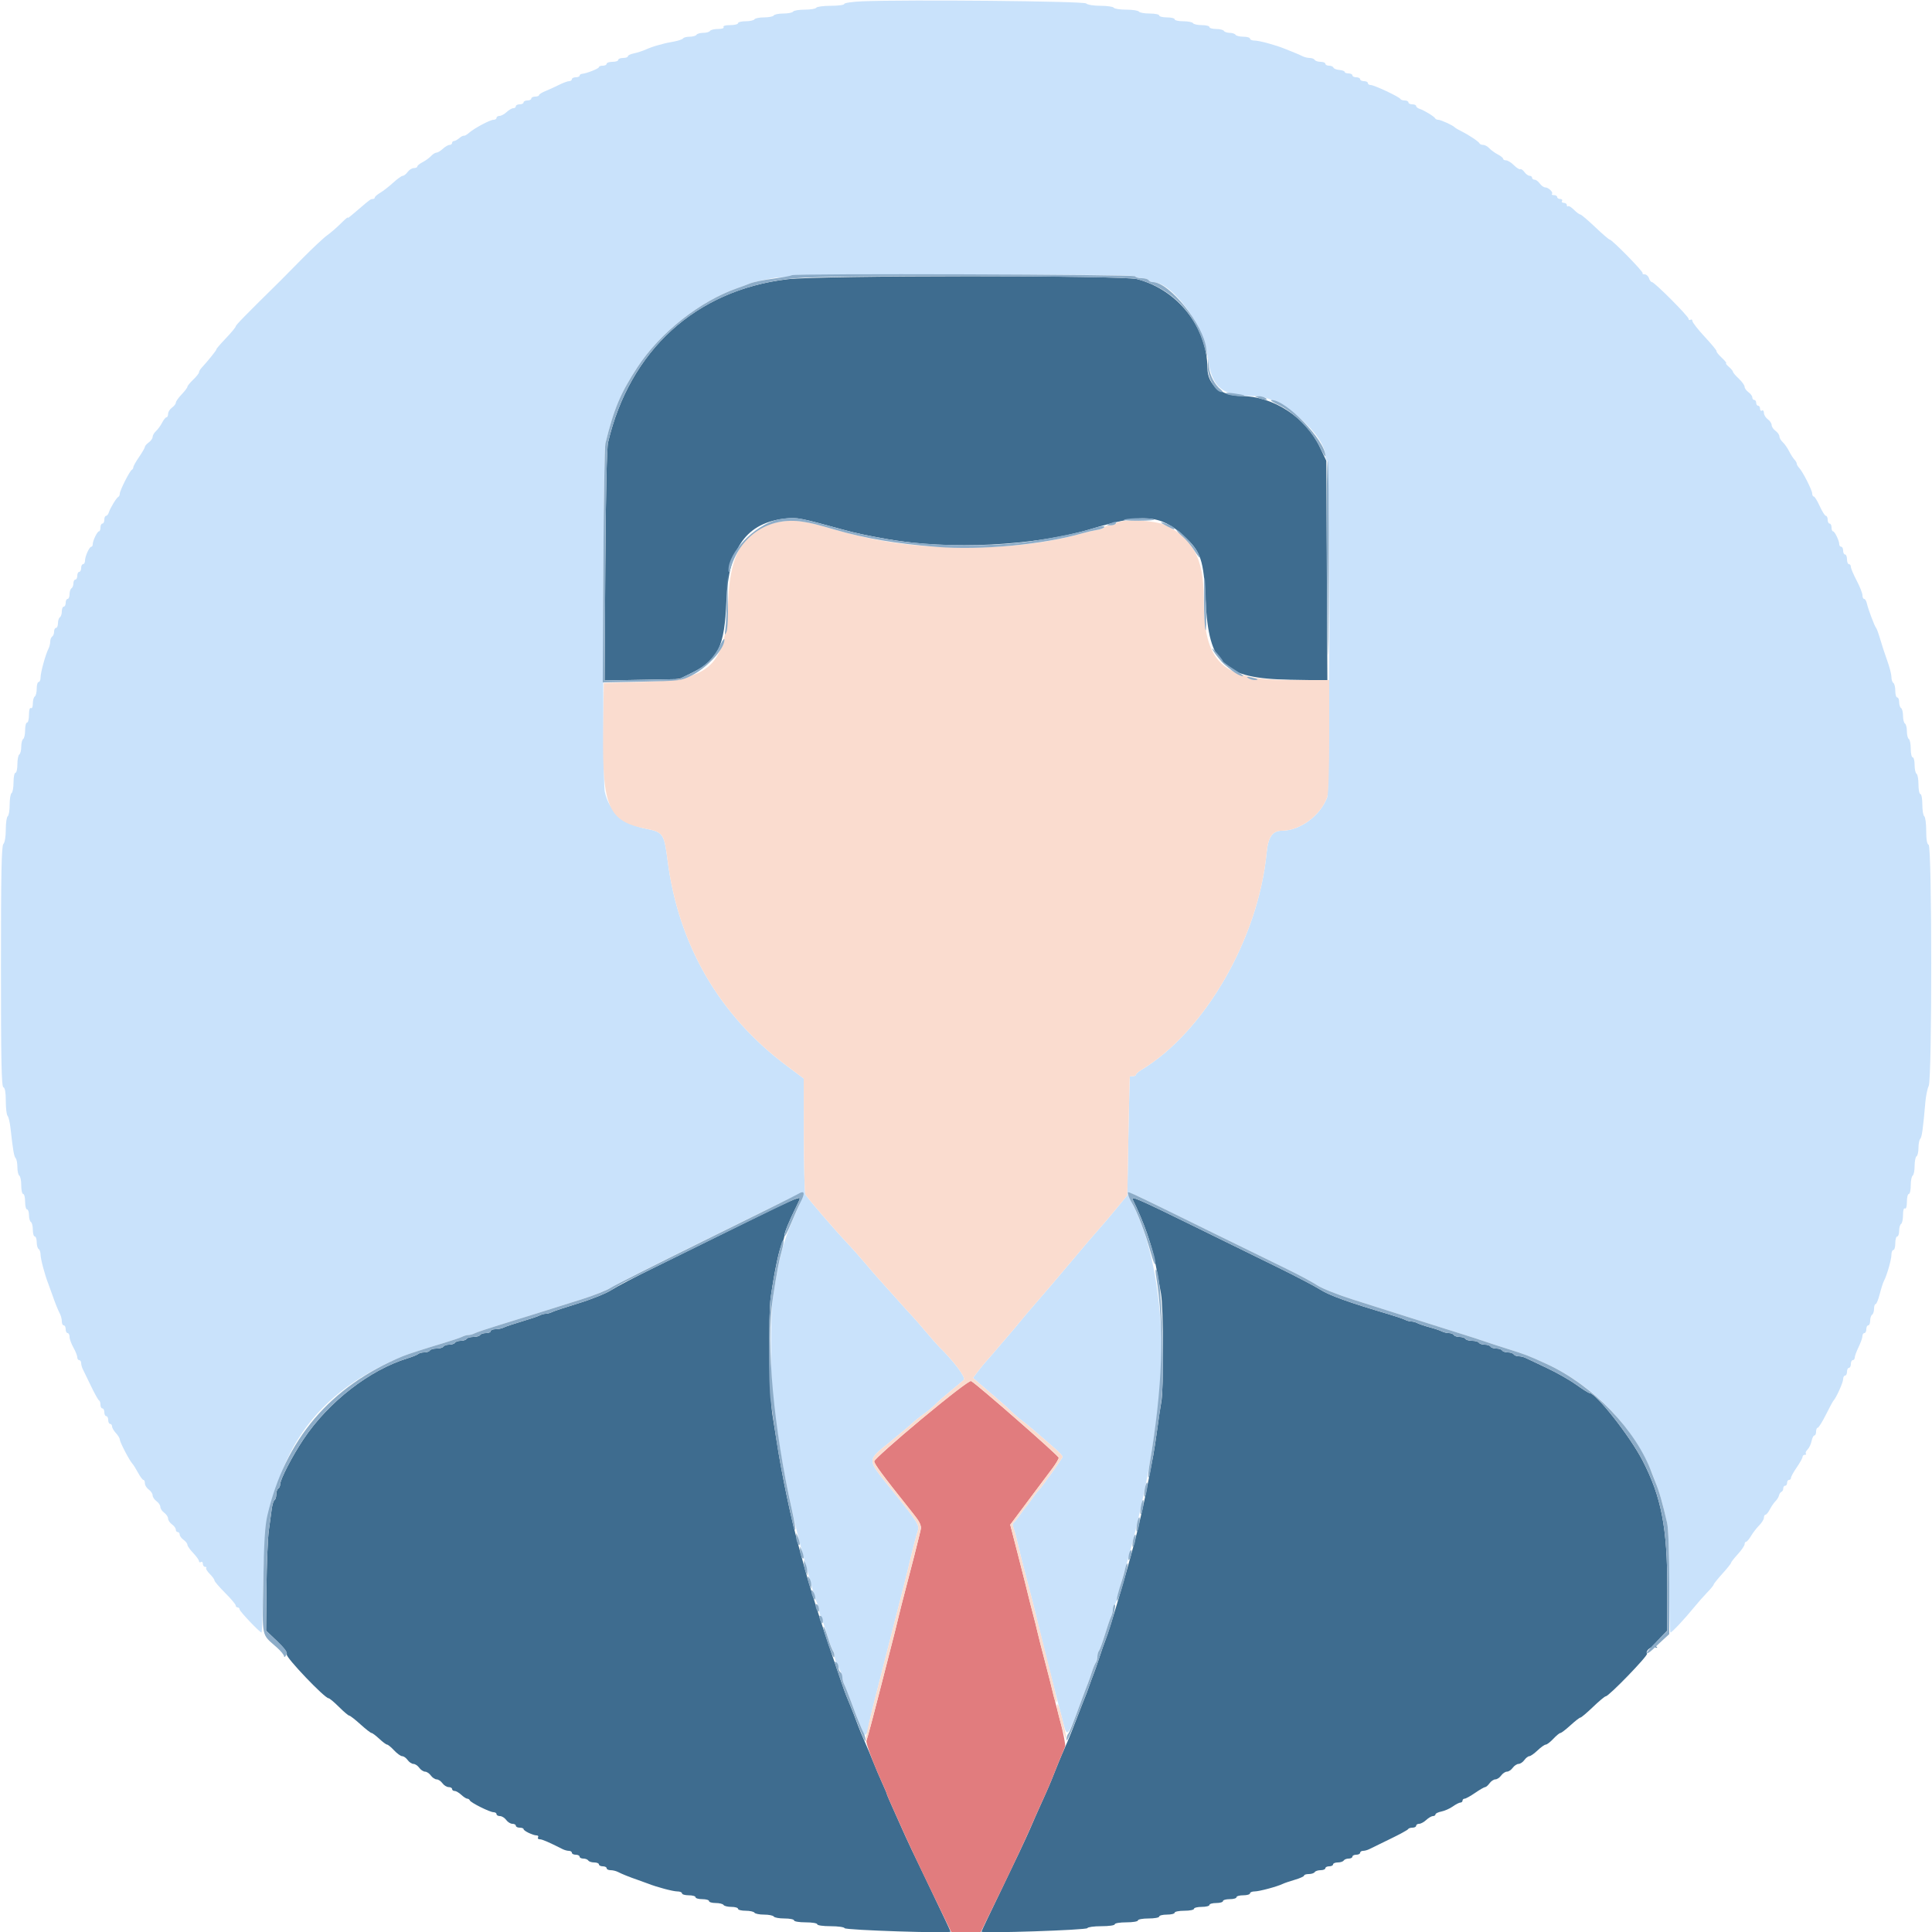 <svg id="svg" version="1.1" xmlns="http://www.w3.org/2000/svg" xmlns:xlink="http://www.w3.org/1999/xlink" width="400" height="400" viewBox="0, 0, 400,400"><g id="svgg"><path id="path0" d="M163.000 57.816 C 144.080 60.061,130.365 72.547,125.893 91.600 C 125.631 92.717,125.415 102.414,125.323 117.143 L 125.176 140.885 132.896 140.743 L 140.617 140.600 143.294 139.282 C 148.707 136.617,150.003 133.899,150.397 124.390 C 150.855 113.327,154.566 108.198,162.728 107.344 C 165.048 107.102,165.688 107.227,174.400 109.621 C 177.233 110.399,179.117 110.803,183.800 111.636 C 196.527 113.900,214.291 113.016,225.800 109.546 C 236.693 106.262,240.239 106.519,245.079 110.941 C 248.647 114.201,249.218 115.901,249.620 124.453 C 250.238 137.604,253.347 140.497,267.110 140.731 L 274.819 140.861 274.710 118.131 L 274.600 95.400 273.307 92.670 C 270.337 86.400,263.700 82.051,257.000 81.985 C 252.771 81.944,250.016 79.687,249.986 76.241 C 249.912 67.700,243.811 59.974,235.413 57.787 C 232.314 56.979,169.837 57.005,163.000 57.816 M153.550 253.524 C 147.472 256.536,139.372 260.527,135.550 262.393 C 131.727 264.260,127.700 266.365,126.600 267.073 C 125.500 267.780,122.440 269.018,119.800 269.823 C 117.160 270.629,114.687 271.448,114.305 271.644 C 113.923 271.840,113.336 272.000,113.000 272.000 C 112.664 272.000,112.077 272.162,111.695 272.359 C 111.313 272.556,109.650 273.115,108.000 273.600 C 106.350 274.085,104.687 274.644,104.305 274.841 C 103.923 275.038,103.158 275.200,102.605 275.200 C 102.052 275.200,101.600 275.380,101.600 275.600 C 101.600 275.820,101.161 276.000,100.624 276.000 C 100.087 276.000,99.536 276.180,99.400 276.400 C 99.264 276.620,98.634 276.800,98.000 276.800 C 97.366 276.800,96.736 276.980,96.600 277.200 C 96.464 277.420,95.924 277.600,95.400 277.600 C 94.876 277.600,94.336 277.780,94.200 278.000 C 94.064 278.220,93.524 278.400,93.000 278.400 C 92.476 278.400,91.936 278.580,91.800 278.800 C 91.664 279.020,91.034 279.200,90.400 279.200 C 89.766 279.200,89.136 279.380,89.000 279.600 C 88.864 279.820,88.349 280.000,87.856 280.000 C 87.363 280.000,86.789 280.149,86.580 280.330 C 86.371 280.512,85.390 280.909,84.400 281.213 C 76.490 283.637,67.989 290.250,62.818 298.000 C 60.461 301.534,58.000 306.309,58.000 307.351 C 58.000 307.682,57.820 308.064,57.600 308.200 C 57.380 308.336,57.200 308.876,57.200 309.400 C 57.200 309.924,57.039 310.452,56.842 310.574 C 56.645 310.695,56.390 311.471,56.275 312.297 C 56.160 313.124,55.883 315.167,55.659 316.838 C 55.436 318.510,55.215 323.867,55.170 328.744 L 55.087 337.612 57.346 339.766 C 58.831 341.181,59.525 342.129,59.371 342.532 C 59.140 343.135,67.215 351.600,68.021 351.600 C 68.218 351.600,69.189 352.410,70.179 353.400 C 71.169 354.390,72.126 355.200,72.306 355.200 C 72.486 355.200,73.526 356.009,74.617 356.998 C 75.708 357.987,76.745 358.797,76.922 358.798 C 77.099 358.799,77.819 359.339,78.522 359.998 C 79.225 360.657,79.953 361.197,80.140 361.198 C 80.326 361.199,80.983 361.740,81.600 362.400 C 82.217 363.060,82.969 363.600,83.272 363.600 C 83.575 363.600,84.083 363.960,84.400 364.400 C 84.717 364.840,85.257 365.200,85.600 365.200 C 85.943 365.200,86.483 365.560,86.800 366.000 C 87.117 366.440,87.657 366.800,88.000 366.800 C 88.343 366.800,88.883 367.160,89.200 367.600 C 89.517 368.040,90.057 368.400,90.400 368.400 C 90.743 368.400,91.283 368.760,91.600 369.200 C 91.917 369.640,92.497 370.000,92.888 370.000 C 93.280 370.000,93.600 370.180,93.600 370.400 C 93.600 370.620,93.836 370.800,94.125 370.800 C 94.413 370.800,95.036 371.160,95.508 371.600 C 95.980 372.040,96.539 372.400,96.750 372.400 C 96.961 372.400,97.193 372.557,97.267 372.749 C 97.447 373.221,101.419 375.200,102.187 375.200 C 102.524 375.200,102.800 375.380,102.800 375.600 C 102.800 375.820,103.120 376.000,103.512 376.000 C 103.903 376.000,104.483 376.360,104.800 376.800 C 105.117 377.240,105.697 377.600,106.088 377.600 C 106.480 377.600,106.800 377.780,106.800 378.000 C 106.800 378.220,107.160 378.400,107.600 378.400 C 108.040 378.400,108.401 378.535,108.403 378.700 C 108.407 379.065,110.349 380.000,111.103 380.000 C 111.402 380.000,111.536 380.180,111.400 380.400 C 111.264 380.620,111.416 380.800,111.739 380.800 C 112.244 380.800,113.501 381.342,116.495 382.850 C 116.877 383.043,117.462 383.200,117.795 383.200 C 118.128 383.200,118.400 383.380,118.400 383.600 C 118.400 383.820,118.760 384.000,119.200 384.000 C 119.640 384.000,120.000 384.180,120.000 384.400 C 120.000 384.620,120.349 384.800,120.776 384.800 C 121.203 384.800,121.664 384.980,121.800 385.200 C 121.936 385.420,122.487 385.600,123.024 385.600 C 123.561 385.600,124.000 385.780,124.000 386.000 C 124.000 386.220,124.360 386.400,124.800 386.400 C 125.240 386.400,125.600 386.580,125.600 386.800 C 125.600 387.020,125.962 387.200,126.405 387.200 C 126.848 387.200,127.523 387.359,127.905 387.553 C 128.840 388.029,130.307 388.618,132.000 389.200 C 132.770 389.464,133.760 389.823,134.200 389.997 C 136.018 390.715,139.355 391.600,140.246 391.600 C 140.771 391.600,141.200 391.780,141.200 392.000 C 141.200 392.220,141.830 392.400,142.600 392.400 C 143.370 392.400,144.000 392.580,144.000 392.800 C 144.000 393.020,144.630 393.200,145.400 393.200 C 146.170 393.200,146.800 393.380,146.800 393.600 C 146.800 393.820,147.419 394.000,148.176 394.000 C 148.933 394.000,149.664 394.180,149.800 394.400 C 149.936 394.620,150.667 394.800,151.424 394.800 C 152.181 394.800,152.800 394.980,152.800 395.200 C 152.800 395.420,153.509 395.600,154.376 395.600 C 155.243 395.600,156.064 395.780,156.200 396.000 C 156.336 396.220,157.236 396.400,158.200 396.400 C 159.164 396.400,160.064 396.580,160.200 396.800 C 160.336 397.020,161.337 397.200,162.424 397.200 C 163.511 397.200,164.400 397.380,164.400 397.600 C 164.400 397.822,165.467 398.000,166.800 398.000 C 168.133 398.000,169.200 398.178,169.200 398.400 C 169.200 398.628,170.389 398.800,171.967 398.800 C 173.488 398.800,174.794 398.983,174.869 399.207 C 175.007 399.620,196.800 400.330,196.800 399.921 C 196.800 399.807,195.075 396.133,192.966 391.757 C 188.857 383.231,187.778 380.939,186.393 377.800 C 185.908 376.700,185.081 374.850,184.555 373.688 C 184.030 372.527,183.600 371.497,183.600 371.400 C 183.600 371.303,183.164 370.270,182.631 369.105 C 182.098 367.940,181.274 366.002,180.800 364.800 C 180.326 363.598,179.534 361.711,179.040 360.607 C 178.546 359.503,177.912 357.970,177.630 357.200 C 177.349 356.430,176.957 355.395,176.760 354.900 C 176.562 354.405,176.220 353.550,176.000 353.000 C 175.780 352.450,175.429 351.595,175.220 351.100 C 175.011 350.605,174.574 349.390,174.249 348.400 C 173.924 347.410,173.029 344.800,172.262 342.600 C 170.406 337.285,167.758 328.934,166.746 325.208 C 166.296 323.553,165.753 321.570,165.538 320.800 C 163.786 314.524,161.925 305.696,160.773 298.200 C 160.537 296.660,160.163 294.320,159.943 293.000 C 159.300 289.137,159.039 272.265,159.566 268.600 C 160.391 262.854,161.338 258.453,162.039 257.105 C 162.238 256.723,162.400 256.136,162.400 255.801 C 162.400 255.192,163.397 252.763,164.837 249.862 C 165.256 249.016,165.600 248.251,165.600 248.162 C 165.600 247.656,163.553 248.567,153.550 253.524 M234.487 248.300 C 235.479 250.238,236.845 253.468,237.491 255.400 C 238.832 259.413,239.013 260.194,240.369 267.824 C 240.893 270.774,240.943 287.611,240.435 290.280 C 240.234 291.336,239.859 293.820,239.602 295.800 C 239.345 297.780,238.964 300.300,238.755 301.400 C 237.308 309.036,236.809 311.414,235.546 316.700 C 234.219 322.257,229.801 337.349,228.784 339.800 C 228.602 340.240,228.069 341.770,227.600 343.200 C 227.131 344.630,226.597 346.160,226.414 346.600 C 226.231 347.040,225.864 348.030,225.600 348.800 C 225.149 350.115,224.937 350.669,224.037 352.900 C 223.837 353.395,223.192 355.060,222.603 356.600 C 222.014 358.140,221.278 359.985,220.966 360.700 C 220.655 361.415,220.144 362.585,219.831 363.300 C 219.518 364.015,218.874 365.590,218.400 366.800 C 217.492 369.116,216.888 370.521,215.392 373.800 C 214.889 374.900,213.900 377.150,213.193 378.800 C 212.485 380.450,209.947 385.833,207.553 390.761 C 205.159 395.690,203.200 399.814,203.200 399.926 C 203.200 400.325,224.998 399.603,225.133 399.199 C 225.207 398.980,226.512 398.800,228.033 398.800 C 229.611 398.800,230.800 398.628,230.800 398.400 C 230.800 398.178,231.867 398.000,233.200 398.000 C 234.533 398.000,235.600 397.822,235.600 397.600 C 235.600 397.380,236.590 397.200,237.800 397.200 C 239.010 397.200,240.000 397.020,240.000 396.800 C 240.000 396.580,240.720 396.400,241.600 396.400 C 242.480 396.400,243.200 396.220,243.200 396.000 C 243.200 395.780,244.100 395.600,245.200 395.600 C 246.300 395.600,247.200 395.420,247.200 395.200 C 247.200 394.980,247.920 394.800,248.800 394.800 C 249.680 394.800,250.400 394.620,250.400 394.400 C 250.400 394.180,251.030 394.000,251.800 394.000 C 252.570 394.000,253.200 393.820,253.200 393.600 C 253.200 393.380,253.830 393.200,254.600 393.200 C 255.370 393.200,256.000 393.020,256.000 392.800 C 256.000 392.580,256.630 392.400,257.400 392.400 C 258.170 392.400,258.800 392.220,258.800 392.000 C 258.800 391.780,259.229 391.600,259.754 391.600 C 260.706 391.600,264.462 390.591,265.600 390.030 C 265.930 389.868,267.055 389.485,268.100 389.180 C 269.145 388.875,270.000 388.485,270.000 388.313 C 270.000 388.141,270.439 388.000,270.976 388.000 C 271.513 388.000,272.064 387.820,272.200 387.600 C 272.336 387.380,272.887 387.200,273.424 387.200 C 273.961 387.200,274.400 387.020,274.400 386.800 C 274.400 386.580,274.760 386.400,275.200 386.400 C 275.640 386.400,276.000 386.220,276.000 386.000 C 276.000 385.780,276.439 385.600,276.976 385.600 C 277.513 385.600,278.064 385.420,278.200 385.200 C 278.336 384.980,278.797 384.800,279.224 384.800 C 279.651 384.800,280.000 384.620,280.000 384.400 C 280.000 384.180,280.360 384.000,280.800 384.000 C 281.240 384.000,281.600 383.820,281.600 383.600 C 281.600 383.380,281.872 383.200,282.205 383.200 C 282.538 383.200,283.123 383.038,283.505 382.841 C 283.887 382.643,285.820 381.700,287.800 380.745 C 289.780 379.789,291.460 378.871,291.533 378.704 C 291.607 378.537,292.012 378.400,292.433 378.400 C 292.855 378.400,293.200 378.220,293.200 378.000 C 293.200 377.780,293.478 377.600,293.817 377.600 C 294.156 377.600,294.820 377.240,295.292 376.800 C 295.764 376.360,296.387 376.000,296.675 376.000 C 296.964 376.000,297.200 375.843,297.200 375.650 C 297.200 375.457,297.755 375.189,298.434 375.053 C 299.112 374.918,300.175 374.445,300.795 374.003 C 301.416 373.561,302.121 373.200,302.362 373.200 C 302.603 373.200,302.800 373.020,302.800 372.800 C 302.800 372.580,302.993 372.400,303.228 372.400 C 303.463 372.400,304.441 371.860,305.400 371.200 C 306.359 370.540,307.297 370.000,307.484 370.000 C 307.671 370.000,308.083 369.640,308.400 369.200 C 308.717 368.760,309.257 368.400,309.600 368.400 C 309.943 368.400,310.483 368.040,310.800 367.600 C 311.117 367.160,311.657 366.800,312.000 366.800 C 312.343 366.800,312.883 366.440,313.200 366.000 C 313.517 365.560,314.057 365.200,314.400 365.200 C 314.743 365.200,315.283 364.840,315.600 364.400 C 315.917 363.960,316.380 363.600,316.629 363.600 C 316.878 363.600,317.646 363.060,318.337 362.400 C 319.028 361.740,319.792 361.200,320.036 361.200 C 320.280 361.200,320.983 360.660,321.600 360.000 C 322.217 359.340,322.874 358.800,323.061 358.800 C 323.247 358.800,324.188 358.080,325.151 357.200 C 326.113 356.320,327.042 355.600,327.215 355.600 C 327.387 355.600,328.558 354.610,329.818 353.400 C 331.077 352.190,332.265 351.200,332.458 351.200 C 333.093 351.200,341.238 342.786,340.991 342.385 C 340.613 341.773,341.857 340.775,342.670 341.039 C 343.199 341.210,343.255 341.171,342.874 340.898 C 342.468 340.606,342.671 340.190,343.774 339.053 L 345.200 337.585 345.200 329.000 C 345.200 316.295,343.979 309.946,340.084 302.402 C 337.475 297.348,330.431 288.400,329.061 288.400 C 328.886 288.400,327.631 287.607,326.272 286.637 C 324.912 285.667,322.180 284.119,320.200 283.197 C 318.220 282.274,316.287 281.358,315.905 281.160 C 315.523 280.962,314.859 280.800,314.429 280.800 C 313.999 280.800,313.536 280.620,313.400 280.400 C 313.264 280.180,312.724 280.000,312.200 280.000 C 311.676 280.000,311.136 279.820,311.000 279.600 C 310.864 279.380,310.324 279.200,309.800 279.200 C 309.276 279.200,308.736 279.020,308.600 278.800 C 308.464 278.580,307.924 278.400,307.400 278.400 C 306.876 278.400,306.336 278.220,306.200 278.000 C 306.064 277.780,305.434 277.600,304.800 277.600 C 304.166 277.600,303.536 277.420,303.400 277.200 C 303.264 276.980,302.724 276.800,302.200 276.800 C 301.676 276.800,301.136 276.620,301.000 276.400 C 300.864 276.180,300.401 276.000,299.971 276.000 C 299.541 276.000,298.877 275.838,298.495 275.639 C 298.113 275.440,296.990 275.063,296.000 274.800 C 295.010 274.537,293.887 274.160,293.505 273.961 C 293.123 273.762,292.536 273.600,292.200 273.600 C 291.864 273.600,291.277 273.438,290.895 273.241 C 290.513 273.044,288.940 272.511,287.400 272.057 C 279.454 269.716,275.205 268.191,273.400 267.034 C 272.300 266.328,268.250 264.206,264.400 262.317 C 260.550 260.428,252.410 256.434,246.310 253.442 C 235.918 248.342,234.105 247.554,234.487 248.300 " stroke="none" fill="#3e6c8f" fill-rule="evenodd"></path><path id="path1" d="M178.500 0.274 C 176.465 0.360,174.800 0.603,174.800 0.815 C 174.800 1.027,173.551 1.200,172.024 1.200 C 170.497 1.200,169.136 1.380,169.000 1.600 C 168.864 1.820,167.784 2.000,166.600 2.000 C 165.416 2.000,164.336 2.180,164.200 2.400 C 164.064 2.620,163.164 2.800,162.200 2.800 C 161.236 2.800,160.336 2.980,160.200 3.200 C 160.064 3.420,159.164 3.600,158.200 3.600 C 157.236 3.600,156.336 3.780,156.200 4.000 C 156.064 4.220,155.243 4.400,154.376 4.400 C 153.509 4.400,152.800 4.580,152.800 4.800 C 152.800 5.020,152.069 5.200,151.176 5.200 C 150.196 5.200,149.651 5.358,149.800 5.600 C 149.947 5.838,149.479 6.000,148.647 6.000 C 147.877 6.000,147.136 6.180,147.000 6.400 C 146.864 6.620,146.234 6.800,145.600 6.800 C 144.966 6.800,144.336 6.980,144.200 7.200 C 144.064 7.420,143.434 7.600,142.800 7.600 C 142.166 7.600,141.551 7.756,141.432 7.947 C 141.314 8.139,140.449 8.436,139.509 8.608 C 138.569 8.781,137.710 8.954,137.600 8.993 C 137.490 9.033,136.860 9.202,136.200 9.370 C 135.540 9.538,134.429 9.930,133.732 10.241 C 133.034 10.552,131.909 10.918,131.232 11.054 C 130.554 11.189,130.000 11.457,130.000 11.650 C 130.000 11.843,129.550 12.000,129.000 12.000 C 128.450 12.000,128.000 12.180,128.000 12.400 C 128.000 12.620,127.460 12.800,126.800 12.800 C 126.140 12.800,125.600 12.980,125.600 13.200 C 125.600 13.420,125.240 13.600,124.800 13.600 C 124.360 13.600,124.000 13.736,124.000 13.902 C 124.000 14.200,121.475 15.200,120.500 15.288 C 120.225 15.313,120.000 15.483,120.000 15.667 C 120.000 15.850,119.640 16.000,119.200 16.000 C 118.760 16.000,118.400 16.180,118.400 16.400 C 118.400 16.620,118.147 16.800,117.838 16.800 C 117.529 16.800,116.584 17.146,115.738 17.570 C 114.892 17.993,113.615 18.577,112.900 18.867 C 112.185 19.158,111.600 19.531,111.600 19.698 C 111.600 19.864,111.240 20.000,110.800 20.000 C 110.360 20.000,110.000 20.180,110.000 20.400 C 110.000 20.620,109.640 20.800,109.200 20.800 C 108.760 20.800,108.400 20.980,108.400 21.200 C 108.400 21.420,108.040 21.600,107.600 21.600 C 107.160 21.600,106.800 21.780,106.800 22.000 C 106.800 22.220,106.564 22.400,106.275 22.400 C 105.987 22.400,105.364 22.760,104.892 23.200 C 104.420 23.640,103.756 24.000,103.417 24.000 C 103.078 24.000,102.800 24.180,102.800 24.400 C 102.800 24.620,102.520 24.800,102.177 24.800 C 101.456 24.800,98.147 26.571,97.058 27.540 C 96.650 27.903,96.200 28.154,96.058 28.097 C 95.916 28.040,95.483 28.265,95.095 28.597 C 94.708 28.929,94.213 29.200,93.995 29.200 C 93.778 29.200,93.600 29.380,93.600 29.600 C 93.600 29.820,93.364 30.000,93.075 30.000 C 92.787 30.000,92.164 30.360,91.692 30.800 C 91.220 31.240,90.622 31.600,90.364 31.600 C 90.105 31.600,89.603 31.916,89.247 32.303 C 88.891 32.689,88.105 33.260,87.500 33.570 C 86.895 33.881,86.400 34.285,86.400 34.468 C 86.400 34.650,86.080 34.800,85.688 34.800 C 85.297 34.800,84.717 35.160,84.400 35.600 C 84.083 36.040,83.628 36.400,83.390 36.400 C 83.151 36.400,82.259 37.039,81.406 37.820 C 80.553 38.601,79.348 39.540,78.728 39.906 C 78.108 40.273,77.600 40.714,77.600 40.886 C 77.600 41.059,77.412 41.200,77.183 41.200 C 76.748 41.200,76.648 41.272,74.454 43.150 C 72.148 45.123,72.000 45.237,72.000 45.031 C 72.000 44.921,71.325 45.505,70.500 46.330 C 69.675 47.154,68.425 48.232,67.722 48.726 C 67.019 49.220,64.679 51.415,62.522 53.604 C 60.365 55.794,58.368 57.813,58.085 58.093 C 50.670 65.396,48.800 67.307,48.800 67.577 C 48.800 67.757,47.878 68.870,46.751 70.052 C 45.624 71.233,44.743 72.262,44.794 72.338 C 44.875 72.458,43.149 74.610,41.700 76.196 C 41.425 76.497,41.200 76.902,41.200 77.097 C 41.200 77.291,40.660 77.968,40.000 78.600 C 39.340 79.232,38.800 79.898,38.800 80.078 C 38.800 80.259,38.260 80.972,37.600 81.663 C 36.940 82.354,36.400 83.122,36.400 83.371 C 36.400 83.620,36.040 84.083,35.600 84.400 C 35.160 84.717,34.800 85.297,34.800 85.688 C 34.800 86.080,34.650 86.400,34.468 86.400 C 34.285 86.400,33.881 86.895,33.570 87.500 C 33.260 88.105,32.689 88.891,32.303 89.247 C 31.916 89.603,31.600 90.148,31.600 90.459 C 31.600 90.769,31.240 91.283,30.800 91.600 C 30.360 91.917,30.000 92.329,30.000 92.516 C 30.000 92.703,29.460 93.641,28.800 94.600 C 28.140 95.559,27.600 96.522,27.600 96.739 C 27.600 96.956,27.463 97.193,27.296 97.267 C 26.875 97.452,24.800 101.555,24.800 102.204 C 24.800 102.495,24.665 102.793,24.500 102.867 C 24.124 103.034,22.825 105.164,22.529 106.100 C 22.407 106.485,22.148 106.800,21.953 106.800 C 21.759 106.800,21.600 107.160,21.600 107.600 C 21.600 108.040,21.420 108.400,21.200 108.400 C 20.980 108.400,20.800 108.760,20.800 109.200 C 20.800 109.640,20.665 110.001,20.500 110.003 C 20.141 110.007,19.200 111.944,19.200 112.680 C 19.200 112.966,19.065 113.201,18.900 113.203 C 18.494 113.207,17.600 115.186,17.600 116.080 C 17.600 116.476,17.420 116.800,17.200 116.800 C 16.980 116.800,16.800 117.160,16.800 117.600 C 16.800 118.040,16.620 118.400,16.400 118.400 C 16.180 118.400,16.000 118.760,16.000 119.200 C 16.000 119.640,15.820 120.000,15.600 120.000 C 15.380 120.000,15.200 120.349,15.200 120.776 C 15.200 121.203,15.020 121.664,14.800 121.800 C 14.580 121.936,14.400 122.487,14.400 123.024 C 14.400 123.561,14.220 124.000,14.000 124.000 C 13.780 124.000,13.600 124.360,13.600 124.800 C 13.600 125.240,13.420 125.600,13.200 125.600 C 12.980 125.600,12.800 126.039,12.800 126.576 C 12.800 127.113,12.620 127.664,12.400 127.800 C 12.180 127.936,12.000 128.487,12.000 129.024 C 12.000 129.561,11.820 130.000,11.600 130.000 C 11.380 130.000,11.200 130.349,11.200 130.776 C 11.200 131.203,11.020 131.664,10.800 131.800 C 10.580 131.936,10.400 132.399,10.400 132.829 C 10.400 133.259,10.237 133.923,10.037 134.305 C 9.440 135.447,8.400 139.222,8.400 140.246 C 8.400 140.771,8.220 141.200,8.000 141.200 C 7.780 141.200,7.600 141.819,7.600 142.576 C 7.600 143.333,7.420 144.064,7.200 144.200 C 6.980 144.336,6.800 144.987,6.800 145.647 C 6.800 146.345,6.633 146.744,6.400 146.600 C 6.158 146.451,6.000 146.996,6.000 147.976 C 6.000 148.869,5.820 149.600,5.600 149.600 C 5.380 149.600,5.200 150.309,5.200 151.176 C 5.200 152.043,5.020 152.864,4.800 153.000 C 4.580 153.136,4.400 153.856,4.400 154.600 C 4.400 155.344,4.220 156.064,4.000 156.200 C 3.780 156.336,3.600 157.247,3.600 158.224 C 3.600 159.201,3.420 160.000,3.200 160.000 C 2.980 160.000,2.800 160.889,2.800 161.976 C 2.800 163.063,2.620 164.064,2.400 164.200 C 2.180 164.336,2.000 165.416,2.000 166.600 C 2.000 167.784,1.820 168.864,1.600 169.000 C 1.380 169.136,1.200 170.371,1.200 171.744 C 1.200 173.207,0.993 174.447,0.700 174.740 C 0.311 175.129,0.200 180.743,0.200 200.087 C 0.200 219.608,0.307 224.969,0.700 225.100 C 1.034 225.211,1.200 226.160,1.200 227.953 C 1.200 229.431,1.363 230.811,1.563 231.020 C 1.763 231.229,2.028 232.300,2.152 233.400 C 2.702 238.264,2.900 239.423,3.239 239.780 C 3.437 239.989,3.600 240.833,3.600 241.656 C 3.600 242.479,3.780 243.264,4.000 243.400 C 4.220 243.536,4.400 244.447,4.400 245.424 C 4.400 246.401,4.580 247.200,4.800 247.200 C 5.020 247.200,5.200 247.920,5.200 248.800 C 5.200 249.680,5.380 250.400,5.600 250.400 C 5.820 250.400,6.000 250.929,6.000 251.576 C 6.000 252.223,6.180 252.864,6.400 253.000 C 6.620 253.136,6.800 253.867,6.800 254.624 C 6.800 255.381,6.980 256.000,7.200 256.000 C 7.420 256.000,7.600 256.529,7.600 257.176 C 7.600 257.823,7.780 258.464,8.000 258.600 C 8.220 258.736,8.400 259.266,8.400 259.778 C 8.400 260.649,9.292 264.000,10.003 265.800 C 10.177 266.240,10.536 267.230,10.800 268.000 C 11.382 269.693,11.971 271.160,12.447 272.095 C 12.641 272.477,12.800 273.152,12.800 273.595 C 12.800 274.038,12.980 274.400,13.200 274.400 C 13.420 274.400,13.600 274.760,13.600 275.200 C 13.600 275.640,13.780 276.000,14.000 276.000 C 14.220 276.000,14.400 276.355,14.400 276.788 C 14.400 277.221,14.760 278.217,15.200 279.000 C 15.640 279.783,16.000 280.689,16.000 281.012 C 16.000 281.335,16.180 281.600,16.400 281.600 C 16.620 281.600,16.800 281.872,16.800 282.205 C 16.800 282.538,16.961 283.123,17.158 283.505 C 17.355 283.887,18.119 285.460,18.856 287.000 C 19.593 288.540,20.332 289.860,20.498 289.933 C 20.664 290.007,20.800 290.412,20.800 290.833 C 20.800 291.255,20.980 291.600,21.200 291.600 C 21.420 291.600,21.600 291.960,21.600 292.400 C 21.600 292.840,21.780 293.200,22.000 293.200 C 22.220 293.200,22.400 293.560,22.400 294.000 C 22.400 294.440,22.580 294.800,22.800 294.800 C 23.020 294.800,23.200 295.036,23.200 295.325 C 23.200 295.613,23.560 296.236,24.000 296.708 C 24.440 297.180,24.800 297.775,24.800 298.029 C 24.800 298.551,26.786 302.371,27.400 303.029 C 27.620 303.266,28.156 304.121,28.591 304.929 C 29.026 305.738,29.521 306.400,29.691 306.400 C 29.861 306.400,30.000 306.720,30.000 307.112 C 30.000 307.503,30.360 308.083,30.800 308.400 C 31.240 308.717,31.600 309.257,31.600 309.600 C 31.600 309.943,31.960 310.483,32.400 310.800 C 32.840 311.117,33.200 311.657,33.200 312.000 C 33.200 312.343,33.560 312.883,34.000 313.200 C 34.440 313.517,34.800 314.057,34.800 314.400 C 34.800 314.743,35.160 315.283,35.600 315.600 C 36.040 315.917,36.400 316.407,36.400 316.688 C 36.400 316.970,36.580 317.200,36.800 317.200 C 37.020 317.200,37.200 317.430,37.200 317.712 C 37.200 317.993,37.560 318.483,38.000 318.800 C 38.440 319.117,38.800 319.580,38.800 319.829 C 38.800 320.078,39.340 320.846,40.000 321.537 C 40.660 322.228,41.200 322.985,41.200 323.220 C 41.200 323.455,41.380 323.536,41.600 323.400 C 41.820 323.264,42.000 323.433,42.000 323.776 C 42.000 324.119,42.210 324.400,42.467 324.400 C 42.723 324.400,42.824 324.509,42.691 324.642 C 42.558 324.776,42.888 325.324,43.424 325.861 C 43.961 326.397,44.400 327.004,44.400 327.209 C 44.400 327.415,45.390 328.573,46.600 329.783 C 47.810 330.993,48.800 332.167,48.800 332.391 C 48.800 332.616,48.980 332.800,49.200 332.800 C 49.420 332.800,49.600 332.984,49.600 333.209 C 49.600 333.594,53.787 338.000,54.153 338.000 C 54.247 338.000,54.407 333.185,54.510 327.300 C 54.935 302.944,63.585 289.017,83.400 280.785 C 84.390 280.374,88.034 279.200,92.000 278.014 C 93.650 277.521,95.313 276.956,95.695 276.759 C 96.077 276.562,96.664 276.400,97.000 276.400 C 97.336 276.400,97.923 276.235,98.305 276.034 C 98.687 275.833,100.890 275.093,103.200 274.388 C 105.510 273.684,109.290 272.512,111.600 271.783 C 113.910 271.055,117.863 269.810,120.385 269.016 C 122.907 268.223,125.787 267.057,126.785 266.426 C 127.783 265.794,134.810 262.220,142.400 258.483 C 149.990 254.746,158.432 250.585,161.160 249.237 C 163.888 247.890,166.205 246.872,166.310 246.976 C 166.414 247.081,165.680 249.019,164.680 251.283 C 162.112 257.094,161.376 259.855,160.003 268.833 C 159.485 272.219,159.482 285.412,159.998 289.471 C 161.152 298.544,161.906 302.986,163.820 312.000 C 164.822 316.718,165.614 319.762,168.503 330.000 C 168.720 330.770,169.056 331.713,169.249 332.095 C 169.442 332.477,169.600 333.064,169.600 333.400 C 169.600 333.736,169.762 334.323,169.959 334.705 C 170.156 335.087,170.729 336.750,171.231 338.400 C 171.733 340.050,172.292 341.571,172.472 341.780 C 172.652 341.989,172.800 342.486,172.800 342.885 C 172.800 343.284,172.980 343.968,173.200 344.405 C 173.420 344.842,173.780 345.558,174.000 345.995 C 174.220 346.432,174.400 347.064,174.400 347.400 C 174.400 347.736,174.566 348.323,174.768 348.705 C 174.970 349.087,175.528 350.480,176.007 351.800 C 176.824 354.051,177.041 354.618,177.964 356.900 C 178.164 357.395,178.428 358.115,178.551 358.500 C 178.907 359.613,179.494 359.314,179.727 357.900 C 179.846 357.185,180.135 355.835,180.371 354.900 C 180.607 353.965,180.962 352.525,181.160 351.700 C 181.358 350.875,182.908 344.800,184.605 338.200 C 186.301 331.600,187.833 325.570,188.009 324.800 C 188.672 321.894,189.629 318.158,190.000 317.027 C 190.421 315.747,190.119 315.267,184.586 308.400 C 179.379 301.937,179.398 302.513,184.257 298.548 C 186.378 296.816,188.493 295.036,188.957 294.591 C 189.421 294.147,190.430 293.343,191.200 292.807 C 191.970 292.270,193.050 291.372,193.600 290.812 C 194.150 290.251,195.590 288.985,196.800 287.998 C 198.010 287.011,199.241 285.975,199.535 285.695 C 200.030 285.225,197.504 281.839,194.392 278.800 C 194.054 278.470,192.792 277.030,191.589 275.601 C 190.385 274.171,189.128 272.731,188.796 272.401 C 188.463 272.070,186.753 270.180,184.996 268.200 C 183.238 266.220,181.705 264.510,181.590 264.400 C 181.474 264.290,180.394 263.038,179.190 261.618 C 177.985 260.198,176.460 258.470,175.800 257.779 C 173.024 254.871,166.979 247.859,166.728 247.254 C 166.579 246.895,166.444 241.356,166.428 234.946 L 166.400 223.292 162.900 220.674 C 148.882 210.186,140.436 195.608,138.203 178.045 C 137.519 172.665,137.253 172.269,133.882 171.617 C 129.141 170.700,126.076 167.965,125.202 163.870 C 124.699 161.513,124.828 93.856,125.339 91.800 C 127.155 84.503,128.414 81.501,131.918 76.114 C 136.615 68.892,144.926 62.321,152.800 59.603 C 153.570 59.337,154.560 58.971,155.000 58.790 C 155.841 58.444,156.789 58.220,160.400 57.516 C 163.416 56.928,234.378 56.618,234.950 57.190 C 235.175 57.415,235.853 57.600,236.456 57.600 C 237.059 57.600,237.664 57.780,237.800 58.000 C 237.936 58.220,238.319 58.400,238.652 58.400 C 242.668 58.400,249.156 67.201,250.025 73.830 C 250.875 80.314,252.910 82.000,259.883 82.000 C 265.113 82.000,274.447 90.019,274.406 94.476 C 274.403 94.848,274.580 95.264,274.800 95.400 C 275.369 95.752,275.348 163.554,274.778 165.074 C 273.338 168.911,269.172 171.975,265.370 171.994 C 263.440 172.003,262.549 173.313,262.234 176.600 C 260.537 194.310,249.368 213.654,236.300 221.511 C 235.695 221.875,235.200 222.314,235.200 222.486 C 235.200 222.659,234.930 222.800,234.600 222.800 C 234.270 222.800,233.964 222.845,233.920 222.900 C 233.876 222.955,233.741 228.505,233.620 235.234 L 233.400 247.468 231.121 250.234 C 229.868 251.755,228.428 253.456,227.921 254.013 C 227.047 254.974,223.911 258.638,222.112 260.800 C 219.899 263.458,215.390 268.752,214.263 270.014 C 213.568 270.792,212.192 272.412,211.205 273.614 C 210.219 274.816,209.319 275.890,209.205 276.000 C 209.092 276.110,208.013 277.370,206.806 278.800 C 205.599 280.230,204.381 281.641,204.100 281.935 C 203.818 282.229,203.106 283.101,202.517 283.873 L 201.447 285.276 202.663 286.338 C 203.332 286.922,204.840 288.210,206.014 289.200 C 207.188 290.190,208.700 291.544,209.374 292.210 C 210.049 292.875,211.001 293.699,211.491 294.041 C 212.313 294.615,214.662 296.603,218.467 299.947 C 219.310 300.687,220.000 301.437,220.000 301.612 C 220.000 301.923,215.329 308.403,214.819 308.800 C 214.677 308.910,214.129 309.630,213.600 310.400 C 213.071 311.170,212.531 311.890,212.400 312.000 C 212.269 312.110,211.729 312.830,211.200 313.600 C 210.671 314.370,210.069 315.117,209.861 315.260 C 209.653 315.402,209.622 315.852,209.792 316.260 C 209.961 316.667,210.249 317.630,210.432 318.400 C 211.273 321.951,211.616 323.314,212.800 327.800 C 213.497 330.440,214.211 333.230,214.388 334.000 C 214.914 336.289,218.784 351.683,219.215 353.200 C 219.434 353.970,219.846 355.554,220.131 356.719 C 220.925 359.961,221.132 359.692,224.077 351.600 C 224.518 350.390,225.029 349.040,225.213 348.600 C 225.397 348.160,225.776 347.080,226.055 346.200 C 226.335 345.320,226.707 344.429,226.882 344.220 C 227.057 344.011,227.200 343.462,227.200 343.000 C 227.200 342.538,227.348 341.989,227.528 341.780 C 227.708 341.571,228.267 340.050,228.769 338.400 C 229.271 336.750,229.844 335.087,230.041 334.705 C 230.238 334.323,230.400 333.659,230.400 333.229 C 230.400 332.799,230.559 332.349,230.754 332.229 C 230.949 332.108,231.204 331.513,231.321 330.905 C 231.438 330.297,231.729 329.125,231.967 328.300 C 234.433 319.755,234.941 317.798,236.349 311.400 C 237.613 305.660,237.845 304.379,239.253 295.400 C 241.922 278.373,240.058 260.284,234.504 249.315 C 233.110 246.562,233.279 246.508,237.235 248.439 C 239.086 249.343,245.370 252.421,251.200 255.279 C 257.030 258.138,263.870 261.484,266.400 262.714 C 268.930 263.945,271.771 265.470,272.713 266.104 C 273.656 266.738,276.986 268.066,280.113 269.056 C 283.241 270.046,288.590 271.743,292.000 272.828 C 295.410 273.912,300.000 275.361,302.200 276.048 C 304.400 276.734,306.560 277.431,307.000 277.597 C 307.440 277.762,309.600 278.469,311.800 279.167 C 316.188 280.559,316.175 280.554,320.200 282.391 C 329.929 286.833,338.267 295.513,342.110 305.200 C 343.566 308.870,344.017 310.364,345.159 315.306 C 345.420 316.433,345.600 321.459,345.600 327.606 C 345.600 333.323,345.711 338.000,345.846 338.000 C 346.146 338.000,348.727 335.251,350.727 332.800 C 351.535 331.810,352.782 330.397,353.498 329.660 C 354.214 328.923,354.801 328.203,354.802 328.060 C 354.803 327.917,355.613 326.908,356.602 325.817 C 357.591 324.726,358.400 323.714,358.400 323.567 C 358.400 323.420,359.030 322.613,359.800 321.772 C 360.570 320.931,361.200 320.009,361.200 319.722 C 361.200 319.435,361.341 319.200,361.514 319.200 C 361.686 319.200,362.149 318.655,362.543 317.989 C 362.936 317.323,363.695 316.341,364.229 315.807 C 364.763 315.273,365.200 314.558,365.200 314.218 C 365.200 313.878,365.350 313.600,365.532 313.600 C 365.715 313.600,366.119 313.105,366.430 312.500 C 366.740 311.895,367.266 311.130,367.597 310.800 C 367.929 310.470,368.259 309.930,368.330 309.600 C 368.402 309.270,368.627 308.940,368.830 308.867 C 369.034 308.793,369.200 308.478,369.200 308.167 C 369.200 307.855,369.380 307.600,369.600 307.600 C 369.820 307.600,370.000 307.330,370.000 307.000 C 370.000 306.670,370.180 306.400,370.400 306.400 C 370.620 306.400,370.800 306.207,370.800 305.972 C 370.800 305.737,371.340 304.759,372.000 303.800 C 372.660 302.841,373.200 301.863,373.200 301.628 C 373.200 301.393,373.410 301.200,373.667 301.200 C 373.923 301.200,374.022 301.089,373.886 300.952 C 373.750 300.816,373.908 300.434,374.239 300.104 C 374.569 299.774,374.943 298.985,375.070 298.352 C 375.196 297.718,375.457 297.200,375.650 297.200 C 375.843 297.200,376.000 296.840,376.000 296.400 C 376.000 295.960,376.153 295.600,376.340 295.600 C 376.527 295.600,377.289 294.385,378.032 292.900 C 378.776 291.415,379.477 290.110,379.592 290.000 C 380.134 289.479,381.600 286.239,381.600 285.562 C 381.600 285.143,381.780 284.800,382.000 284.800 C 382.220 284.800,382.400 284.440,382.400 284.000 C 382.400 283.560,382.580 283.200,382.800 283.200 C 383.020 283.200,383.200 282.840,383.200 282.400 C 383.200 281.960,383.380 281.600,383.600 281.600 C 383.820 281.600,384.000 281.364,384.000 281.075 C 384.000 280.786,384.360 279.805,384.800 278.894 C 385.240 277.984,385.600 276.960,385.600 276.619 C 385.600 276.279,385.780 276.000,386.000 276.000 C 386.220 276.000,386.400 275.640,386.400 275.200 C 386.400 274.760,386.580 274.400,386.800 274.400 C 387.020 274.400,387.200 273.961,387.200 273.424 C 387.200 272.887,387.380 272.336,387.600 272.200 C 387.820 272.064,388.000 271.513,388.000 270.976 C 388.000 270.439,388.146 270.000,388.324 270.000 C 388.503 270.000,388.890 269.055,389.185 267.900 C 389.481 266.745,389.869 265.530,390.048 265.200 C 390.651 264.092,391.600 260.781,391.600 259.786 C 391.600 259.244,391.780 258.800,392.000 258.800 C 392.220 258.800,392.400 258.170,392.400 257.400 C 392.400 256.630,392.580 256.000,392.800 256.000 C 393.020 256.000,393.200 255.471,393.200 254.824 C 393.200 254.177,393.380 253.536,393.600 253.400 C 393.820 253.264,394.000 252.433,394.000 251.553 C 394.000 250.588,394.159 250.051,394.400 250.200 C 394.642 250.349,394.800 249.804,394.800 248.824 C 394.800 247.931,394.980 247.200,395.200 247.200 C 395.420 247.200,395.600 246.401,395.600 245.424 C 395.600 244.447,395.780 243.536,396.000 243.400 C 396.220 243.264,396.400 242.364,396.400 241.400 C 396.400 240.436,396.580 239.536,396.800 239.400 C 397.020 239.264,397.200 238.479,397.200 237.656 C 397.200 236.833,397.364 235.989,397.565 235.780 C 397.910 235.421,398.140 233.769,398.625 228.200 C 398.739 226.880,399.051 225.368,399.317 224.839 C 400.030 223.422,400.014 175.138,399.300 174.900 C 398.965 174.788,398.800 173.829,398.800 171.990 C 398.800 170.482,398.620 169.136,398.400 169.000 C 398.180 168.864,398.000 167.773,398.000 166.576 C 398.000 165.379,397.820 164.400,397.600 164.400 C 397.380 164.400,397.200 163.511,397.200 162.424 C 397.200 161.337,397.020 160.336,396.800 160.200 C 396.580 160.064,396.400 159.243,396.400 158.376 C 396.400 157.509,396.220 156.800,396.000 156.800 C 395.780 156.800,395.600 156.001,395.600 155.024 C 395.600 154.047,395.420 153.136,395.200 153.000 C 394.980 152.864,394.800 152.144,394.800 151.400 C 394.800 150.656,394.620 149.936,394.400 149.800 C 394.180 149.664,394.000 148.944,394.000 148.200 C 394.000 147.456,393.820 146.736,393.600 146.600 C 393.380 146.464,393.200 145.913,393.200 145.376 C 393.200 144.839,393.020 144.400,392.800 144.400 C 392.580 144.400,392.400 143.781,392.400 143.024 C 392.400 142.267,392.220 141.536,392.000 141.400 C 391.780 141.264,391.600 140.709,391.600 140.166 C 391.600 139.624,391.226 138.150,390.768 136.890 C 390.310 135.631,389.647 133.610,389.294 132.400 C 388.941 131.190,388.551 130.110,388.426 130.000 C 388.144 129.750,386.774 126.113,386.506 124.900 C 386.396 124.405,386.148 124.000,385.953 124.000 C 385.759 124.000,385.600 123.658,385.600 123.241 C 385.600 122.823,385.060 121.455,384.400 120.200 C 383.740 118.945,383.200 117.667,383.200 117.359 C 383.200 117.052,383.020 116.800,382.800 116.800 C 382.580 116.800,382.400 116.350,382.400 115.800 C 382.400 115.250,382.220 114.800,382.000 114.800 C 381.780 114.800,381.600 114.440,381.600 114.000 C 381.600 113.560,381.420 113.200,381.200 113.200 C 380.980 113.200,380.800 112.966,380.800 112.680 C 380.800 111.944,379.859 110.007,379.500 110.003 C 379.335 110.001,379.200 109.640,379.200 109.200 C 379.200 108.760,379.020 108.400,378.800 108.400 C 378.580 108.400,378.400 108.040,378.400 107.600 C 378.400 107.160,378.235 106.800,378.033 106.800 C 377.831 106.800,377.258 105.900,376.761 104.800 C 376.264 103.700,375.709 102.800,375.529 102.800 C 375.348 102.800,375.200 102.529,375.200 102.197 C 375.200 101.509,373.252 97.667,372.500 96.871 C 372.225 96.581,372.000 96.189,372.000 96.000 C 372.000 95.811,371.775 95.419,371.500 95.129 C 371.225 94.838,370.731 94.060,370.403 93.400 C 370.074 92.740,369.489 91.909,369.103 91.553 C 368.716 91.197,368.400 90.652,368.400 90.341 C 368.400 90.031,368.040 89.517,367.600 89.200 C 367.160 88.883,366.800 88.343,366.800 88.000 C 366.800 87.657,366.440 87.117,366.000 86.800 C 365.560 86.483,365.200 85.893,365.200 85.488 C 365.200 85.084,365.020 84.864,364.800 85.000 C 364.580 85.136,364.400 84.967,364.400 84.624 C 364.400 84.281,364.220 84.000,364.000 84.000 C 363.780 84.000,363.600 83.730,363.600 83.400 C 363.600 83.070,363.420 82.800,363.200 82.800 C 362.980 82.800,362.800 82.570,362.800 82.288 C 362.800 82.007,362.440 81.517,362.000 81.200 C 361.560 80.883,361.200 80.375,361.200 80.072 C 361.200 79.769,360.660 79.017,360.000 78.400 C 359.340 77.783,358.800 77.147,358.800 76.986 C 358.800 76.826,358.412 76.358,357.939 75.947 C 357.465 75.536,357.214 75.200,357.381 75.200 C 357.548 75.200,357.132 74.684,356.456 74.053 C 355.781 73.422,355.306 72.827,355.402 72.731 C 355.498 72.636,354.412 71.307,352.990 69.779 C 351.568 68.250,350.404 66.764,350.402 66.476 C 350.401 66.188,350.220 66.064,350.000 66.200 C 349.780 66.336,349.600 66.250,349.600 66.008 C 349.600 65.488,342.531 58.400,342.011 58.400 C 341.815 58.400,341.540 58.040,341.400 57.600 C 341.260 57.160,340.858 56.800,340.506 56.800 C 340.155 56.800,339.969 56.697,340.095 56.571 C 340.339 56.327,333.747 49.600,333.263 49.600 C 333.106 49.600,331.748 48.430,330.246 47.000 C 328.743 45.570,327.362 44.400,327.175 44.400 C 326.989 44.400,326.397 43.961,325.861 43.424 C 325.324 42.888,324.776 42.558,324.642 42.691 C 324.509 42.824,324.400 42.723,324.400 42.467 C 324.400 42.210,324.119 42.000,323.776 42.000 C 323.433 42.000,323.264 41.820,323.400 41.600 C 323.536 41.380,323.367 41.200,323.024 41.200 C 322.681 41.200,322.400 41.020,322.400 40.800 C 322.400 40.580,322.100 40.400,321.733 40.400 C 321.367 40.400,321.178 40.289,321.314 40.152 C 321.647 39.819,320.594 38.800,319.917 38.800 C 319.620 38.800,319.117 38.440,318.800 38.000 C 318.483 37.560,317.993 37.200,317.712 37.200 C 317.430 37.200,317.200 37.020,317.200 36.800 C 317.200 36.580,316.970 36.400,316.688 36.400 C 316.407 36.400,315.924 36.050,315.615 35.621 C 315.307 35.193,314.919 34.927,314.753 35.029 C 314.587 35.131,313.998 34.762,313.444 34.208 C 312.890 33.653,312.158 33.200,311.818 33.200 C 311.478 33.200,311.200 33.050,311.200 32.868 C 311.200 32.685,310.705 32.281,310.100 31.970 C 309.495 31.660,308.709 31.089,308.353 30.703 C 307.997 30.316,307.427 30.000,307.086 30.000 C 306.746 30.000,306.407 29.865,306.333 29.700 C 306.161 29.313,304.139 27.956,302.600 27.195 C 301.940 26.868,301.310 26.497,301.200 26.369 C 300.855 25.969,298.301 24.800,297.772 24.800 C 297.494 24.800,297.207 24.665,297.133 24.500 C 296.966 24.124,294.836 22.825,293.900 22.529 C 293.515 22.407,293.200 22.148,293.200 21.953 C 293.200 21.759,292.840 21.600,292.400 21.600 C 291.960 21.600,291.600 21.420,291.600 21.200 C 291.600 20.980,291.255 20.800,290.833 20.800 C 290.412 20.800,290.007 20.659,289.933 20.488 C 289.752 20.062,284.508 17.600,283.782 17.600 C 283.462 17.600,283.200 17.420,283.200 17.200 C 283.200 16.980,282.840 16.800,282.400 16.800 C 281.960 16.800,281.600 16.620,281.600 16.400 C 281.600 16.180,281.240 16.000,280.800 16.000 C 280.360 16.000,280.000 15.820,280.000 15.600 C 280.000 15.380,279.640 15.200,279.200 15.200 C 278.760 15.200,278.400 15.059,278.400 14.887 C 278.400 14.715,277.905 14.534,277.300 14.484 C 276.695 14.434,276.140 14.215,276.067 13.997 C 275.993 13.778,275.588 13.600,275.167 13.600 C 274.745 13.600,274.400 13.420,274.400 13.200 C 274.400 12.980,273.961 12.800,273.424 12.800 C 272.887 12.800,272.336 12.620,272.200 12.400 C 272.064 12.180,271.601 12.000,271.171 12.000 C 270.741 12.000,270.077 11.841,269.695 11.647 C 269.313 11.452,268.550 11.116,268.000 10.900 C 267.450 10.684,266.550 10.323,266.000 10.097 C 264.122 9.327,260.710 8.400,259.754 8.400 C 259.229 8.400,258.800 8.220,258.800 8.000 C 258.800 7.780,258.181 7.600,257.424 7.600 C 256.667 7.600,255.936 7.420,255.800 7.200 C 255.664 6.980,255.124 6.800,254.600 6.800 C 254.076 6.800,253.536 6.620,253.400 6.400 C 253.264 6.180,252.533 6.000,251.776 6.000 C 251.019 6.000,250.400 5.820,250.400 5.600 C 250.400 5.380,249.691 5.200,248.824 5.200 C 247.957 5.200,247.136 5.020,247.000 4.800 C 246.864 4.580,245.953 4.400,244.976 4.400 C 243.999 4.400,243.200 4.220,243.200 4.000 C 243.200 3.780,242.480 3.600,241.600 3.600 C 240.720 3.600,240.000 3.420,240.000 3.200 C 240.000 2.980,239.111 2.800,238.024 2.800 C 236.937 2.800,235.936 2.620,235.800 2.400 C 235.664 2.180,234.494 2.000,233.200 2.000 C 231.906 2.000,230.736 1.820,230.600 1.600 C 230.464 1.380,229.229 1.200,227.856 1.200 C 226.432 1.200,225.151 0.991,224.874 0.714 C 224.394 0.234,187.712 -0.114,178.500 0.274 " stroke="none" fill="#c9e2fb" fill-rule="evenodd"></path><path id="path2" d="M190.779 293.809 C 185.401 298.297,181.000 302.228,181.000 302.544 C 181.000 303.095,182.831 305.570,188.342 312.468 C 190.486 315.152,190.843 315.818,190.624 316.725 C 190.481 317.316,190.184 318.520,189.964 319.400 C 189.744 320.280,189.407 321.630,189.215 322.400 C 189.023 323.170,188.297 325.960,187.601 328.600 C 186.905 331.240,186.172 334.120,185.973 335.000 C 185.774 335.880,185.445 337.230,185.241 338.000 C 185.038 338.770,183.684 344.055,182.232 349.743 C 180.781 355.432,179.502 360.235,179.390 360.416 C 179.185 360.748,180.845 365.195,182.635 369.112 C 183.166 370.273,183.600 371.303,183.600 371.400 C 183.600 371.497,184.030 372.527,184.555 373.688 C 185.081 374.850,185.910 376.700,186.398 377.800 C 188.014 381.444,190.026 385.719,193.502 392.900 L 196.940 400.000 200.005 400.000 L 203.070 400.000 207.303 391.300 C 209.630 386.515,212.275 380.890,213.181 378.800 C 214.086 376.710,215.161 374.280,215.571 373.400 C 216.687 371.005,217.443 369.241,218.400 366.800 C 218.874 365.590,219.499 364.060,219.788 363.400 C 220.078 362.740,220.405 361.918,220.517 361.573 C 220.628 361.228,220.177 358.888,219.514 356.373 C 218.851 353.858,218.164 351.170,217.988 350.400 C 217.811 349.630,217.097 346.840,216.401 344.200 C 215.705 341.560,214.972 338.680,214.773 337.800 C 214.574 336.920,214.217 335.480,213.979 334.600 C 213.741 333.720,213.371 332.280,213.155 331.400 C 212.282 327.832,212.014 326.770,210.616 321.339 L 209.159 315.678 212.850 310.739 C 214.880 308.023,217.139 305.005,217.871 304.034 C 218.602 303.063,219.200 302.060,219.200 301.806 C 219.200 301.397,202.362 286.658,201.067 285.934 C 200.745 285.753,196.986 288.630,190.779 293.809 " stroke="none" fill="#e17c7e" fill-rule="evenodd"></path><path id="path3" d="M162.600 107.870 C 154.636 108.786,151.177 113.619,150.769 124.400 C 150.260 137.862,147.162 140.788,133.000 141.179 L 125.000 141.400 124.876 151.600 C 124.687 167.193,125.991 170.091,133.882 171.617 C 137.253 172.269,137.519 172.665,138.203 178.045 C 140.436 195.608,148.882 210.186,162.900 220.674 L 166.400 223.292 166.428 234.946 C 166.444 241.356,166.579 246.895,166.728 247.254 C 166.979 247.859,173.024 254.871,175.800 257.779 C 176.460 258.470,177.985 260.198,179.190 261.618 C 180.394 263.038,181.474 264.290,181.590 264.400 C 181.705 264.510,183.238 266.220,184.996 268.200 C 186.753 270.180,188.463 272.070,188.796 272.401 C 189.128 272.731,190.385 274.171,191.589 275.601 C 192.792 277.030,194.054 278.470,194.392 278.800 C 197.504 281.839,200.030 285.225,199.535 285.695 C 199.241 285.975,198.010 287.011,196.800 287.998 C 195.590 288.985,194.150 290.251,193.600 290.812 C 193.050 291.372,191.970 292.270,191.200 292.807 C 190.430 293.343,189.421 294.147,188.957 294.591 C 188.493 295.036,186.378 296.816,184.257 298.548 C 179.398 302.513,179.379 301.937,184.586 308.400 C 190.119 315.267,190.421 315.747,190.000 317.027 C 189.629 318.158,188.672 321.894,188.009 324.800 C 187.833 325.570,186.301 331.600,184.605 338.200 C 182.908 344.800,181.358 350.875,181.160 351.700 C 180.962 352.525,180.628 353.875,180.418 354.700 C 179.875 356.833,179.238 359.735,179.217 360.167 C 179.156 361.464,179.887 358.937,182.223 349.779 C 183.680 344.070,185.038 338.770,185.241 338.000 C 185.445 337.230,185.774 335.880,185.973 335.000 C 186.172 334.120,186.905 331.240,187.601 328.600 C 188.297 325.960,189.032 323.125,189.233 322.300 C 189.435 321.475,189.772 320.125,189.982 319.300 C 190.962 315.453,191.063 315.874,188.342 312.468 C 182.831 305.570,181.000 303.095,181.000 302.544 C 181.000 301.687,200.449 285.588,201.067 285.934 C 202.362 286.658,219.200 301.397,219.200 301.806 C 219.200 302.060,218.602 303.063,217.871 304.034 C 217.139 305.005,214.880 308.023,212.850 310.739 L 209.159 315.678 210.616 321.339 C 211.417 324.453,212.236 327.675,212.436 328.500 C 213.087 331.184,213.539 332.970,213.979 334.600 C 214.217 335.480,214.574 336.920,214.773 337.800 C 214.972 338.680,215.705 341.560,216.401 344.200 C 217.097 346.840,217.809 349.682,217.982 350.516 C 218.310 352.086,218.801 352.959,218.799 351.967 C 218.799 351.655,217.878 347.800,216.754 343.400 C 215.629 339.000,214.564 334.770,214.388 334.000 C 214.211 333.230,213.497 330.440,212.800 327.800 C 211.401 322.498,211.014 320.971,210.468 318.600 C 210.266 317.720,209.961 316.667,209.792 316.260 C 209.622 315.852,209.653 315.402,209.861 315.260 C 210.069 315.117,210.671 314.370,211.200 313.600 C 211.729 312.830,212.269 312.110,212.400 312.000 C 212.531 311.890,213.071 311.170,213.600 310.400 C 214.129 309.630,214.677 308.910,214.819 308.800 C 215.329 308.403,220.000 301.923,220.000 301.612 C 220.000 301.437,219.310 300.687,218.467 299.947 C 214.662 296.603,212.313 294.615,211.491 294.041 C 211.001 293.699,210.049 292.875,209.374 292.210 C 208.700 291.544,207.188 290.190,206.014 289.200 C 204.840 288.210,203.332 286.922,202.663 286.338 L 201.447 285.276 202.517 283.873 C 203.106 283.101,203.818 282.229,204.100 281.935 C 204.381 281.641,205.599 280.230,206.806 278.800 C 208.013 277.370,209.092 276.110,209.205 276.000 C 209.319 275.890,210.219 274.816,211.205 273.614 C 212.192 272.412,213.568 270.792,214.263 270.014 C 215.390 268.752,219.899 263.458,222.112 260.800 C 223.911 258.638,227.047 254.974,227.921 254.013 C 228.428 253.456,229.868 251.755,231.121 250.234 L 233.400 247.468 233.620 235.234 C 233.741 228.505,233.876 222.955,233.920 222.900 C 233.964 222.845,234.270 222.800,234.600 222.800 C 234.930 222.800,235.200 222.659,235.200 222.486 C 235.200 222.314,235.695 221.875,236.300 221.511 C 249.368 213.654,260.537 194.310,262.234 176.600 C 262.549 173.313,263.440 172.003,265.370 171.994 C 269.172 171.975,273.338 168.911,274.778 165.074 C 275.038 164.379,275.200 159.521,275.200 152.374 L 275.200 140.800 267.211 140.800 C 252.931 140.800,249.217 137.276,249.205 123.715 C 249.198 115.690,247.046 111.558,241.427 108.777 C 239.205 107.677,232.072 107.368,231.111 108.329 C 230.852 108.588,230.237 108.800,229.744 108.800 C 229.251 108.800,228.748 108.960,228.627 109.156 C 228.506 109.351,227.821 109.605,227.104 109.719 C 226.387 109.832,225.080 110.134,224.200 110.389 C 210.951 114.230,191.266 114.394,177.100 110.782 C 174.189 110.040,172.189 109.504,171.200 109.200 C 167.407 108.035,164.748 107.624,162.600 107.870 M218.830 353.433 C 218.872 354.468,220.719 360.759,220.759 360.000 C 220.799 359.238,219.322 353.189,219.024 352.890 C 218.901 352.767,218.814 353.012,218.830 353.433 " stroke="none" fill="#fadccf" fill-rule="evenodd"></path><path id="path4" d="M163.950 56.983 C 163.849 57.084,162.514 57.343,160.983 57.559 C 157.616 58.033,156.060 58.353,155.000 58.790 C 154.560 58.971,153.570 59.337,152.800 59.603 C 144.926 62.321,136.615 68.892,131.918 76.114 C 128.416 81.499,127.129 84.568,125.341 91.800 C 125.178 92.460,124.987 103.866,124.916 117.146 L 124.788 141.292 132.894 141.130 C 140.811 140.971,141.051 140.941,143.200 139.855 C 146.493 138.190,150.040 134.301,149.980 132.422 C 149.969 132.080,149.608 132.526,149.177 133.413 C 147.839 136.168,146.103 137.899,143.294 139.282 L 140.617 140.600 132.896 140.743 L 125.176 140.885 125.323 117.143 C 125.415 102.414,125.631 92.717,125.893 91.600 C 130.490 72.018,144.728 59.507,164.569 57.616 C 171.918 56.916,232.632 57.062,235.413 57.787 C 242.494 59.631,247.536 64.782,249.430 72.105 L 249.972 74.200 249.748 72.200 C 249.189 67.206,242.108 58.400,238.652 58.400 C 238.319 58.400,237.936 58.220,237.800 58.000 C 237.664 57.780,237.034 57.600,236.400 57.600 C 235.766 57.600,235.136 57.420,235.000 57.200 C 234.755 56.803,164.345 56.589,163.950 56.983 M250.070 75.926 C 249.979 78.173,251.662 81.226,252.970 81.187 C 253.206 81.180,253.123 80.955,252.785 80.687 C 251.493 79.663,250.447 77.683,250.297 75.976 L 250.140 74.200 250.070 75.926 M254.000 81.577 C 254.539 81.946,257.968 82.210,257.567 81.851 C 257.475 81.769,256.500 81.582,255.400 81.435 C 253.980 81.245,253.574 81.286,254.000 81.577 M260.600 82.400 C 261.796 82.914,262.795 82.914,262.000 82.400 C 261.670 82.187,261.040 82.022,260.600 82.034 L 259.800 82.056 260.600 82.400 M264.788 83.875 C 267.796 85.287,271.681 89.254,273.199 92.462 C 273.859 93.858,274.402 94.730,274.406 94.400 C 274.441 91.237,266.204 82.710,263.224 82.824 C 262.881 82.837,263.585 83.310,264.788 83.875 M274.702 111.938 C 274.758 121.102,274.852 131.390,274.913 134.800 C 274.973 138.210,275.062 130.796,275.111 118.324 C 275.160 105.852,275.065 95.564,274.900 95.462 C 274.735 95.359,274.646 102.774,274.702 111.938 M161.000 107.572 C 156.247 108.722,150.721 114.427,150.827 118.075 C 150.846 118.725,151.004 118.525,151.360 117.400 C 153.487 110.673,159.392 106.939,166.200 108.017 C 168.044 108.309,168.820 108.500,172.800 109.649 C 179.193 111.494,185.442 112.555,193.900 113.231 C 203.122 113.967,216.033 112.757,224.200 110.389 C 225.080 110.134,226.387 109.832,227.104 109.719 C 227.821 109.605,228.511 109.344,228.637 109.140 C 228.870 108.764,227.501 108.968,225.600 109.594 C 223.715 110.215,218.793 111.230,214.000 111.986 C 205.592 113.312,192.362 113.159,183.800 111.636 C 179.139 110.807,177.235 110.399,174.400 109.623 C 166.572 107.479,165.345 107.203,163.827 107.241 C 162.932 107.263,161.660 107.413,161.000 107.572 M232.817 107.554 C 232.276 107.705,233.574 107.822,235.701 107.814 C 237.828 107.806,239.261 107.678,238.884 107.528 C 238.008 107.180,234.098 107.197,232.817 107.554 M229.800 108.400 C 229.029 108.731,229.031 108.745,229.876 108.772 C 230.358 108.787,230.864 108.620,231.000 108.400 C 231.292 107.927,230.901 107.927,229.800 108.400 M240.400 108.192 C 240.400 108.345,242.792 109.600,243.085 109.600 C 243.174 109.600,243.147 109.438,243.024 109.239 C 242.798 108.874,240.400 107.916,240.400 108.192 M243.600 109.743 C 243.600 109.913,244.170 110.531,244.867 111.118 C 245.564 111.704,246.644 112.988,247.267 113.970 C 248.459 115.850,248.797 115.916,247.832 114.080 C 247.231 112.938,243.600 109.216,243.600 109.743 M150.483 123.800 C 150.433 126.440,150.299 129.320,150.185 130.200 C 150.009 131.569,150.040 131.661,150.401 130.836 C 150.650 130.265,150.771 127.652,150.699 124.436 L 150.575 119.000 150.483 123.800 M249.271 124.200 C 249.276 127.060,249.412 129.850,249.574 130.400 C 249.736 130.950,249.794 128.790,249.703 125.600 C 249.492 118.207,249.261 117.456,249.271 124.200 M251.006 134.400 C 252.191 136.679,255.962 140.000,257.366 140.000 C 257.591 140.000,256.746 139.356,255.487 138.569 C 254.229 137.782,253.193 137.017,253.184 136.869 C 253.175 136.721,252.611 135.970,251.931 135.200 C 251.251 134.430,250.835 134.070,251.006 134.400 M258.400 140.382 C 258.730 140.605,259.345 140.791,259.767 140.794 C 260.790 140.802,260.471 140.573,259.000 140.244 C 258.124 140.048,257.962 140.085,258.400 140.382 M165.200 247.222 C 164.870 247.428,156.337 251.663,146.238 256.633 C 136.139 261.604,127.229 266.098,126.438 266.620 C 125.647 267.142,122.930 268.219,120.400 269.014 C 117.870 269.808,113.910 271.055,111.600 271.783 C 109.290 272.512,105.510 273.684,103.200 274.388 C 100.890 275.093,98.687 275.833,98.305 276.034 C 97.923 276.235,97.336 276.400,97.000 276.400 C 96.664 276.400,96.077 276.562,95.695 276.759 C 95.313 276.956,93.650 277.521,92.000 278.014 C 88.034 279.200,84.390 280.374,83.400 280.785 C 68.365 287.031,59.011 298.039,55.347 313.800 C 54.862 315.883,54.650 319.366,54.516 327.400 C 54.315 339.474,54.043 338.152,57.340 341.110 C 58.143 341.830,58.805 342.640,58.812 342.910 C 58.819 343.179,59.012 343.078,59.241 342.684 C 59.588 342.088,59.278 341.607,57.372 339.790 L 55.087 337.612 55.170 328.744 C 55.215 323.867,55.436 318.510,55.659 316.838 C 55.883 315.167,56.160 313.124,56.275 312.297 C 56.390 311.471,56.645 310.695,56.842 310.574 C 57.039 310.452,57.200 309.924,57.200 309.400 C 57.200 308.876,57.380 308.336,57.600 308.200 C 57.820 308.064,58.000 307.682,58.000 307.351 C 58.000 306.309,60.461 301.534,62.818 298.000 C 67.989 290.250,76.490 283.637,84.400 281.213 C 85.390 280.909,86.371 280.512,86.580 280.330 C 86.789 280.149,87.363 280.000,87.856 280.000 C 88.349 280.000,88.864 279.820,89.000 279.600 C 89.136 279.380,89.766 279.200,90.400 279.200 C 91.034 279.200,91.664 279.020,91.800 278.800 C 91.936 278.580,92.476 278.400,93.000 278.400 C 93.524 278.400,94.064 278.220,94.200 278.000 C 94.336 277.780,94.876 277.600,95.400 277.600 C 95.924 277.600,96.464 277.420,96.600 277.200 C 96.736 276.980,97.366 276.800,98.000 276.800 C 98.634 276.800,99.264 276.620,99.400 276.400 C 99.536 276.180,100.087 276.000,100.624 276.000 C 101.161 276.000,101.600 275.820,101.600 275.600 C 101.600 275.380,102.052 275.200,102.605 275.200 C 103.158 275.200,103.923 275.038,104.305 274.841 C 104.687 274.644,106.350 274.085,108.000 273.600 C 109.650 273.115,111.313 272.556,111.695 272.359 C 112.077 272.162,112.664 272.000,113.000 272.000 C 113.336 272.000,113.923 271.840,114.305 271.644 C 114.687 271.448,117.160 270.629,119.800 269.823 C 122.503 268.998,125.474 267.790,126.600 267.058 C 127.700 266.343,129.320 265.423,130.200 265.014 C 131.080 264.605,139.232 260.609,148.315 256.135 C 157.398 251.661,165.003 248.000,165.215 248.000 C 165.734 248.000,165.716 248.092,164.837 249.862 C 163.325 252.906,162.400 255.204,162.407 255.896 C 162.411 256.283,163.011 255.160,163.739 253.400 C 164.467 251.640,165.364 249.624,165.732 248.920 C 166.759 246.952,166.575 246.363,165.200 247.222 M233.601 247.300 C 233.602 247.575,233.928 248.340,234.326 249.000 C 235.423 250.819,237.158 255.377,238.204 259.188 C 238.720 261.065,239.155 262.163,239.171 261.628 C 239.200 260.640,239.082 260.197,237.553 255.600 C 236.856 253.504,235.511 250.302,234.487 248.300 C 234.105 247.554,235.918 248.342,246.310 253.442 C 252.410 256.434,260.550 260.428,264.400 262.317 C 268.250 264.206,272.300 266.328,273.400 267.034 C 275.205 268.191,279.454 269.716,287.400 272.057 C 288.940 272.511,290.513 273.044,290.895 273.241 C 291.277 273.438,291.864 273.600,292.200 273.600 C 292.536 273.600,293.123 273.762,293.505 273.961 C 293.887 274.160,295.010 274.537,296.000 274.800 C 296.990 275.063,298.113 275.440,298.495 275.639 C 298.877 275.838,299.541 276.000,299.971 276.000 C 300.401 276.000,300.864 276.180,301.000 276.400 C 301.136 276.620,301.676 276.800,302.200 276.800 C 302.724 276.800,303.264 276.980,303.400 277.200 C 303.536 277.420,304.166 277.600,304.800 277.600 C 305.434 277.600,306.064 277.780,306.200 278.000 C 306.336 278.220,306.876 278.400,307.400 278.400 C 307.924 278.400,308.464 278.580,308.600 278.800 C 308.736 279.020,309.276 279.200,309.800 279.200 C 310.324 279.200,310.864 279.380,311.000 279.600 C 311.136 279.820,311.676 280.000,312.200 280.000 C 312.724 280.000,313.264 280.180,313.400 280.400 C 313.536 280.620,313.999 280.800,314.429 280.800 C 314.859 280.800,315.523 280.962,315.905 281.160 C 316.287 281.358,318.220 282.274,320.200 283.197 C 322.180 284.119,324.912 285.667,326.272 286.637 C 327.631 287.607,328.886 288.400,329.061 288.400 C 330.431 288.400,337.475 297.348,340.084 302.402 C 343.981 309.950,345.200 316.294,345.200 329.025 L 345.200 337.635 342.966 339.851 C 341.738 341.069,340.827 342.160,340.942 342.276 C 341.057 342.391,341.593 342.061,342.133 341.542 C 342.673 341.024,343.674 340.090,344.357 339.466 L 345.600 338.332 345.600 327.772 C 345.600 321.504,345.421 316.437,345.159 315.306 C 344.146 310.922,343.538 308.813,342.706 306.800 C 342.479 306.250,342.163 305.440,342.003 305.000 C 338.771 296.074,329.804 286.776,320.200 282.391 C 316.175 280.554,316.188 280.559,311.800 279.167 C 309.600 278.469,307.440 277.762,307.000 277.597 C 306.560 277.431,304.400 276.734,302.200 276.048 C 300.000 275.361,295.410 273.912,292.000 272.828 C 288.590 271.743,283.241 270.046,280.113 269.056 C 276.986 268.066,273.656 266.738,272.713 266.104 C 271.771 265.470,268.930 263.945,266.400 262.714 C 263.870 261.484,257.030 258.138,251.200 255.279 C 231.307 245.525,233.599 246.564,233.601 247.300 M161.857 257.243 C 161.033 260.073,160.456 262.862,159.625 268.046 C 159.100 271.317,159.065 286.858,159.575 290.167 C 159.781 291.505,160.149 294.040,160.393 295.800 C 161.080 300.770,162.100 306.245,163.577 312.900 C 163.785 313.835,164.064 315.116,164.197 315.747 C 164.330 316.378,164.526 316.807,164.632 316.701 C 164.739 316.595,164.448 314.818,163.987 312.754 C 160.139 295.544,158.567 278.216,160.003 268.833 C 160.831 263.421,161.294 260.946,161.838 259.032 C 162.146 257.950,162.312 256.979,162.208 256.875 C 162.104 256.771,161.946 256.936,161.857 257.243 M239.326 264.000 C 241.131 274.901,240.712 287.290,238.002 303.150 C 237.762 304.552,237.652 305.786,237.757 305.891 C 237.862 305.996,238.063 305.388,238.203 304.541 C 238.343 303.693,238.615 302.100,238.808 301.000 C 239.001 299.900,239.337 297.740,239.556 296.200 C 239.775 294.660,240.163 291.960,240.419 290.200 C 241.252 284.459,240.475 263.889,239.387 262.874 C 239.226 262.723,239.198 263.230,239.326 264.000 M237.022 308.222 C 236.872 309.025,236.838 309.772,236.948 309.882 C 237.058 309.992,237.272 309.425,237.422 308.622 C 237.573 307.819,237.606 307.073,237.496 306.963 C 237.386 306.853,237.173 307.419,237.022 308.222 M236.222 311.822 C 236.072 312.625,236.038 313.372,236.148 313.482 C 236.258 313.592,236.472 313.025,236.622 312.222 C 236.773 311.419,236.806 310.673,236.696 310.563 C 236.586 310.453,236.373 311.019,236.222 311.822 M235.422 315.422 C 235.272 316.225,235.238 316.972,235.348 317.082 C 235.458 317.192,235.672 316.625,235.822 315.822 C 235.973 315.019,236.006 314.273,235.896 314.163 C 235.786 314.053,235.573 314.619,235.422 315.422 M164.834 318.200 C 164.822 318.640,164.987 319.270,165.200 319.600 C 165.714 320.395,165.714 319.396,165.200 318.200 L 164.856 317.400 164.834 318.200 M234.600 318.800 C 234.448 319.491,234.414 320.147,234.524 320.257 C 234.634 320.367,234.848 319.891,235.000 319.200 C 235.152 318.509,235.186 317.853,235.076 317.743 C 234.966 317.633,234.752 318.109,234.600 318.800 M165.634 321.000 C 165.622 321.440,165.787 322.070,166.000 322.400 C 166.514 323.195,166.514 322.196,166.000 321.000 L 165.656 320.200 165.634 321.000 M233.873 321.353 C 233.723 321.745,233.611 322.366,233.625 322.733 C 233.642 323.175,233.781 323.074,234.037 322.434 C 234.249 321.903,234.361 321.282,234.285 321.054 C 234.209 320.827,234.024 320.961,233.873 321.353 M166.456 323.800 C 166.456 324.240,166.611 324.960,166.800 325.400 L 167.144 326.200 167.144 325.400 C 167.144 324.960,166.989 324.240,166.800 323.800 L 166.456 323.000 166.456 323.800 M232.987 324.653 C 232.848 325.284,232.590 326.250,232.414 326.800 C 231.424 329.883,231.093 331.226,231.278 331.411 C 231.392 331.525,231.976 329.890,232.576 327.776 C 233.176 325.662,233.570 323.837,233.453 323.719 C 233.335 323.602,233.126 324.022,232.987 324.653 M167.234 326.800 C 167.246 327.130,167.411 327.760,167.600 328.200 L 167.944 329.000 167.966 328.200 C 167.978 327.760,167.813 327.130,167.600 326.800 C 167.255 326.267,167.215 326.267,167.234 326.800 M168.012 329.600 C 168.012 329.930,168.187 330.470,168.400 330.800 C 168.745 331.333,168.788 331.333,168.788 330.800 C 168.788 330.470,168.613 329.930,168.400 329.600 C 168.055 329.067,168.012 329.067,168.012 329.600 M168.828 332.276 C 168.918 333.315,169.544 334.196,169.572 333.324 C 169.587 332.842,169.420 332.336,169.200 332.200 C 168.980 332.064,168.813 332.098,168.828 332.276 M230.667 332.267 C 230.520 332.413,230.400 332.866,230.400 333.272 C 230.400 333.678,230.238 334.323,230.041 334.705 C 229.844 335.087,229.271 336.750,228.769 338.400 C 228.267 340.050,227.708 341.571,227.528 341.780 C 227.348 341.989,227.200 342.538,227.200 343.000 C 227.200 343.462,227.057 344.011,226.882 344.220 C 226.707 344.429,226.335 345.320,226.055 346.200 C 225.776 347.080,225.397 348.160,225.213 348.600 C 225.029 349.040,224.500 350.435,224.039 351.700 C 222.131 356.931,221.458 358.620,221.138 358.980 C 220.952 359.189,220.809 359.729,220.819 360.180 C 220.835 360.864,221.664 358.982,223.983 353.000 C 224.153 352.560,224.479 351.750,224.706 351.200 C 224.933 350.650,225.336 349.570,225.600 348.800 C 225.864 348.030,226.231 347.040,226.414 346.600 C 226.597 346.160,227.131 344.630,227.600 343.200 C 228.069 341.770,228.600 340.240,228.781 339.800 C 230.165 336.431,231.387 331.546,230.667 332.267 M169.628 334.676 C 169.718 335.715,170.344 336.596,170.372 335.724 C 170.387 335.242,170.220 334.736,170.000 334.600 C 169.780 334.464,169.613 334.498,169.628 334.676 M170.612 337.700 C 171.610 341.086,172.621 343.634,172.733 343.051 C 172.806 342.672,172.701 342.145,172.499 341.881 C 172.297 341.616,171.815 340.365,171.428 339.100 C 171.042 337.835,170.640 336.800,170.536 336.800 C 170.431 336.800,170.466 337.205,170.612 337.700 M172.800 344.108 C 172.800 344.289,174.706 349.821,175.175 351.000 C 175.350 351.440,175.721 352.340,176.000 353.000 C 176.279 353.660,176.646 354.560,176.817 355.000 C 178.689 359.833,179.164 360.897,179.181 360.295 C 179.191 359.907,179.041 359.277,178.847 358.895 C 178.521 358.254,178.207 357.513,177.239 355.100 C 177.040 354.605,176.486 353.120,176.007 351.800 C 175.528 350.480,174.970 349.087,174.768 348.705 C 174.566 348.323,174.400 347.659,174.400 347.229 C 174.400 346.799,174.220 346.336,174.000 346.200 C 173.780 346.064,173.600 345.614,173.600 345.200 C 173.600 344.786,173.420 344.336,173.200 344.200 C 172.980 344.064,172.800 344.023,172.800 344.108 " stroke="none" fill="#8cacc8" fill-rule="evenodd"></path></g></svg>